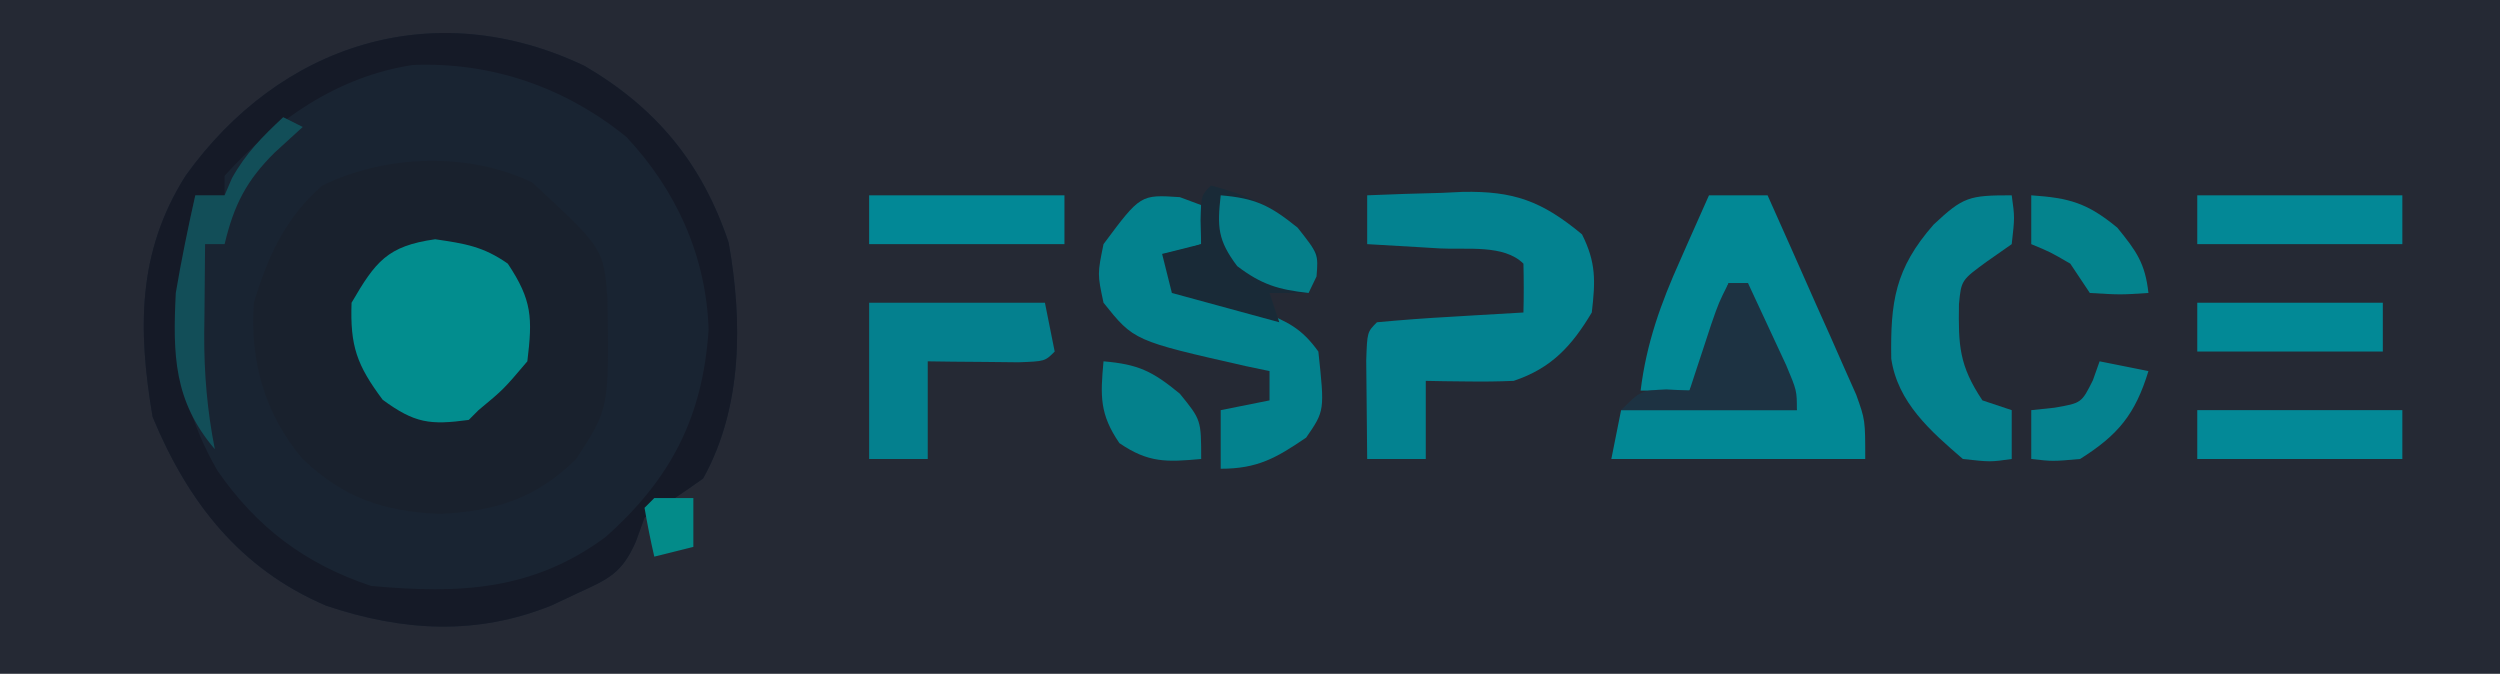 <?xml version="1.0" encoding="UTF-8"?>
<svg version="1.1" xmlns="http://www.w3.org/2000/svg" width="256" height="69">
<path d="M0 0 C84.48 0 168.96 0 256 0 C256 22.77 256 45.54 256 69 C171.52 69 87.04 69 0 69 C0 46.23 0 23.46 0 0 Z " fill="#252934" transform="translate(0,0)"/>
<path d="M0 0 C7.328 4.285 12.051 9.973 14.762 18.105 C16.203 26.196 16.176 34.996 12.145 42.254 C10.189 43.651 8.19 44.992 6.145 46.254 C5.854 47.06 5.564 47.865 5.266 48.695 C3.83 51.971 2.477 52.538 -0.73 54.004 C-1.594 54.411 -2.458 54.819 -3.348 55.238 C-11.063 58.363 -18.606 57.908 -26.438 55.285 C-35.287 51.511 -40.6 44.687 -44.23 35.941 C-45.745 27.006 -45.805 19.08 -40.855 11.254 C-31.212 -2.223 -15.45 -7.353 0 0 Z " fill="#192432" transform="translate(59.855,6.746)"/>
<path d="M0 0 C7.298 6.751 7.298 6.751 7.703 11.887 C7.873 23.148 7.873 23.148 4.5 28.312 C0.363 32.377 -3.76 33.669 -9.5 33.938 C-15.275 33.668 -19.291 32.319 -23.5 28.312 C-27.377 23.757 -28.936 18.257 -28.5 12.312 C-27.098 7.6 -25.248 3.576 -21.5 0.312 C-14.972 -2.868 -6.508 -3.138 0 0 Z " fill="#19212D" transform="translate(54.5,18.688)"/>
<path d="M0 0 C7.328 4.285 12.051 9.973 14.762 18.105 C16.203 26.196 16.176 34.996 12.145 42.254 C10.189 43.651 8.19 44.992 6.145 46.254 C5.854 47.06 5.564 47.865 5.266 48.695 C3.83 51.971 2.477 52.538 -0.73 54.004 C-1.594 54.411 -2.458 54.819 -3.348 55.238 C-11.063 58.363 -18.606 57.908 -26.438 55.285 C-35.287 51.511 -40.6 44.687 -44.23 35.941 C-45.745 27.006 -45.805 19.08 -40.855 11.254 C-31.212 -2.223 -15.45 -7.353 0 0 Z M-36.855 11.254 C-36.855 11.914 -36.855 12.574 -36.855 13.254 C-37.845 13.254 -38.835 13.254 -39.855 13.254 C-42.17 23.523 -43.031 32.008 -37.602 41.43 C-33.565 47.27 -28.593 51.008 -21.855 53.254 C-12.81 54.077 -5.323 53.761 2.145 48.254 C8.864 42.285 12.117 35.94 12.707 27.004 C12.467 19.508 9.411 12.733 4.281 7.27 C-1.99 2.192 -9.527 -0.427 -17.602 -0.09 C-25.297 1.084 -31.702 5.553 -36.855 11.254 Z " fill="#151A27" transform="translate(59.855,6.746)"/>
<path d="M0 0 C1.98 0 3.96 0 6 0 C7.679 3.745 9.341 7.497 11 11.25 C11.477 12.313 11.954 13.377 12.445 14.473 C12.896 15.497 13.348 16.522 13.812 17.578 C14.231 18.521 14.65 19.463 15.082 20.435 C16 23 16 23 16 27 C7.42 27 -1.16 27 -10 27 C-9.67 25.35 -9.34 23.7 -9 22 C-3.06 22 2.88 22 9 22 C7.763 19.339 7.763 19.339 6.5 16.625 C4 11.25 4 11.25 4 9 C3.34 9 2.68 9 2 9 C1.795 9.626 1.59 10.253 1.379 10.898 C1.109 11.716 0.84 12.533 0.562 13.375 C0.296 14.187 0.029 14.999 -0.246 15.836 C-1 18 -1 18 -2 20 C-3.65 20 -5.3 20 -7 20 C-6.412 15.159 -4.923 11.039 -2.938 6.625 C-2.656 5.984 -2.374 5.344 -2.084 4.684 C-1.395 3.12 -0.699 1.559 0 0 Z " fill="#028895" transform="translate(175,20)"/>
<path d="M0 0 C2.543 -0.109 5.081 -0.188 7.625 -0.25 C8.338 -0.284 9.051 -0.317 9.785 -0.352 C14.991 -0.447 17.865 0.565 22 4 C23.451 6.903 23.372 8.773 23 12 C20.947 15.432 18.871 17.71 15 19 C13.439 19.067 11.875 19.085 10.312 19.062 C9.1 19.049 9.1 19.049 7.863 19.035 C7.248 19.024 6.634 19.012 6 19 C6 21.64 6 24.28 6 27 C4.02 27 2.04 27 0 27 C-0.027 24.854 -0.046 22.708 -0.062 20.562 C-0.074 19.368 -0.086 18.173 -0.098 16.941 C0 14 0 14 1 13 C3.526 12.763 6.031 12.578 8.562 12.438 C9.273 12.394 9.984 12.351 10.717 12.307 C12.478 12.2 14.239 12.1 16 12 C16.043 10.334 16.041 8.666 16 7 C14.004 5.004 10.183 5.59 7.438 5.438 C6.727 5.394 6.016 5.351 5.283 5.307 C3.522 5.2 1.761 5.1 0 5 C0 3.35 0 1.7 0 0 Z " fill="#038290" transform="translate(140,20)"/>
<path d="M0 0 C3.058 0.445 4.94 0.742 7.438 2.5 C9.938 6.25 9.974 8.059 9.438 12.5 C7 15.375 7 15.375 4.438 17.5 C4.107 17.83 3.777 18.16 3.438 18.5 C-0.536 19.042 -2.098 18.841 -5.375 16.438 C-8.028 12.875 -8.718 10.943 -8.562 6.5 C-6.111 2.287 -4.897 0.687 0 0 Z " fill="#028D8E" transform="translate(44.562,24.5)"/>
<path d="M0 0 C0.722 0.268 1.444 0.536 2.188 0.812 C2.188 2.132 2.188 3.453 2.188 4.812 C1.198 5.143 0.207 5.473 -0.812 5.812 C-0.812 6.803 -0.812 7.793 -0.812 8.812 C0.019 9.066 0.85 9.32 1.707 9.582 C2.794 9.926 3.88 10.27 5 10.625 C6.618 11.13 6.618 11.13 8.27 11.645 C11.04 12.753 12.465 13.415 14.188 15.812 C14.837 21.871 14.837 21.871 12.938 24.625 C9.866 26.709 7.966 27.812 4.188 27.812 C4.188 25.832 4.188 23.852 4.188 21.812 C5.838 21.483 7.487 21.152 9.188 20.812 C9.188 19.823 9.188 18.832 9.188 17.812 C8.379 17.642 7.571 17.472 6.738 17.297 C-4.7 14.703 -4.7 14.703 -7.812 10.812 C-8.438 7.875 -8.438 7.875 -7.812 4.812 C-4.029 -0.269 -4.029 -0.269 0 0 Z " fill="#03828E" transform="translate(120.812,20.188)"/>
<path d="M0 0 C0.312 2.25 0.312 2.25 0 5 C-0.825 5.577 -1.65 6.155 -2.5 6.75 C-5.167 8.692 -5.167 8.692 -5.402 11.145 C-5.464 15.359 -5.4 17.4 -3 21 C-2.01 21.33 -1.02 21.66 0 22 C0 23.65 0 25.3 0 27 C-2.188 27.312 -2.188 27.312 -5 27 C-8.313 24.149 -11.671 21.222 -12.336 16.73 C-12.425 10.946 -11.973 7.525 -8 3 C-4.959 0.149 -4.374 0 0 0 Z " fill="#04828F" transform="translate(206,20)"/>
<path d="M0 0 C5.94 0 11.88 0 18 0 C18.33 1.65 18.66 3.3 19 5 C18 6 18 6 15.277 6.098 C13.624 6.08 13.624 6.08 11.938 6.062 C10.28 6.049 10.28 6.049 8.59 6.035 C7.735 6.024 6.881 6.012 6 6 C6 9.3 6 12.6 6 16 C4.02 16 2.04 16 0 16 C0 10.72 0 5.44 0 0 Z " fill="#04808E" transform="translate(89,31)"/>
<path d="M0 0 C4.942 1.264 7.826 2.96 11 7 C10.812 9.312 10.812 9.312 10 11 C8.68 11 7.36 11 6 11 C6.33 11.99 6.66 12.98 7 14 C3.37 13.01 -0.26 12.02 -4 11 C-4.33 9.68 -4.66 8.36 -5 7 C-3.68 6.67 -2.36 6.34 -1 6 C-1.021 5.196 -1.041 4.391 -1.062 3.562 C-1 1 -1 1 0 0 Z " fill="#192A37" transform="translate(124,19)"/>
<path d="M0 0 C6.93 0 13.86 0 21 0 C21 1.65 21 3.3 21 5 C14.07 5 7.14 5 0 5 C0 3.35 0 1.7 0 0 Z " fill="#038997" transform="translate(225,42)"/>
<path d="M0 0 C6.93 0 13.86 0 21 0 C21 1.65 21 3.3 21 5 C14.07 5 7.14 5 0 5 C0 3.35 0 1.7 0 0 Z " fill="#038896" transform="translate(225,20)"/>
<path d="M0 0 C0.66 0 1.32 0 2 0 C2.838 1.79 3.67 3.582 4.5 5.375 C4.964 6.373 5.428 7.37 5.906 8.398 C7 11 7 11 7 13 C1.06 13 -4.88 13 -11 13 C-9 11 -9 11 -6.375 10.875 C-5.591 10.916 -4.808 10.957 -4 11 C-3.795 10.374 -3.59 9.747 -3.379 9.102 C-3.109 8.284 -2.84 7.467 -2.562 6.625 C-2.296 5.813 -2.029 5.001 -1.754 4.164 C-1 2 -1 2 0 0 Z " fill="#1D3242" transform="translate(177,29)"/>
<path d="M0 0 C6.6 0 13.2 0 20 0 C20 1.65 20 3.3 20 5 C13.4 5 6.8 5 0 5 C0 3.35 0 1.7 0 0 Z " fill="#028896" transform="translate(89,20)"/>
<path d="M0 0 C6.27 0 12.54 0 19 0 C19 1.65 19 3.3 19 5 C12.73 5 6.46 5 0 5 C0 3.35 0 1.7 0 0 Z " fill="#028996" transform="translate(225,31)"/>
<path d="M0 0 C1.65 0.33 3.3 0.66 5 1 C3.655 5.403 1.906 7.548 -2 10 C-4.812 10.25 -4.812 10.25 -7 10 C-7 8.35 -7 6.7 -7 5 C-5.824 4.876 -5.824 4.876 -4.625 4.75 C-1.853 4.272 -1.853 4.272 -0.688 1.938 C-0.461 1.298 -0.234 0.659 0 0 Z " fill="#05828F" transform="translate(215,37)"/>
<path d="M0 0 C3.927 0.274 5.728 0.776 8.812 3.312 C10.785 5.736 11.662 6.96 12 10 C9.125 10.188 9.125 10.188 6 10 C5.34 9.01 4.68 8.02 4 7 C1.95 5.808 1.95 5.808 0 5 C0 3.35 0 1.7 0 0 Z " fill="#04838D" transform="translate(208,20)"/>
<path d="M0 0 C0.66 0.33 1.32 0.66 2 1 C0.577 2.299 0.577 2.299 -0.875 3.625 C-3.772 6.495 -5.043 8.981 -6 13 C-6.66 13 -7.32 13 -8 13 C-8.027 15.375 -8.047 17.75 -8.062 20.125 C-8.071 20.79 -8.079 21.455 -8.088 22.141 C-8.108 26.207 -7.789 30.012 -7 34 C-11.207 29.061 -11.311 24.332 -11 18 C-10.435 14.642 -9.748 11.321 -9 8 C-8.01 8 -7.02 8 -6 8 C-5.753 7.423 -5.505 6.845 -5.25 6.25 C-3.833 3.7 -2.124 1.982 0 0 Z " fill="#124E58" transform="translate(29,12)"/>
<path d="M0 0 C3.561 0.305 5 1 7.812 3.312 C10 6 10 6 10 10 C6.463 10.322 4.604 10.413 1.625 8.375 C-0.413 5.396 -0.322 3.537 0 0 Z " fill="#04818C" transform="translate(113,37)"/>
<path d="M0 0 C3.569 0.306 5.03 1.024 7.875 3.312 C10 6 10 6 9.812 8.312 C9.544 8.869 9.276 9.426 9 10 C5.899 9.655 4.201 9.152 1.688 7.25 C-0.309 4.588 -0.361 3.25 0 0 Z " fill="#057F8A" transform="translate(125,20)"/>
<path d="M0 0 C1.32 0 2.64 0 4 0 C4 1.65 4 3.3 4 5 C2.68 5.33 1.36 5.66 0 6 C-0.382 4.344 -0.714 2.675 -1 1 C-0.67 0.67 -0.34 0.34 0 0 Z " fill="#038B89" transform="translate(67,51)"/>
</svg>
